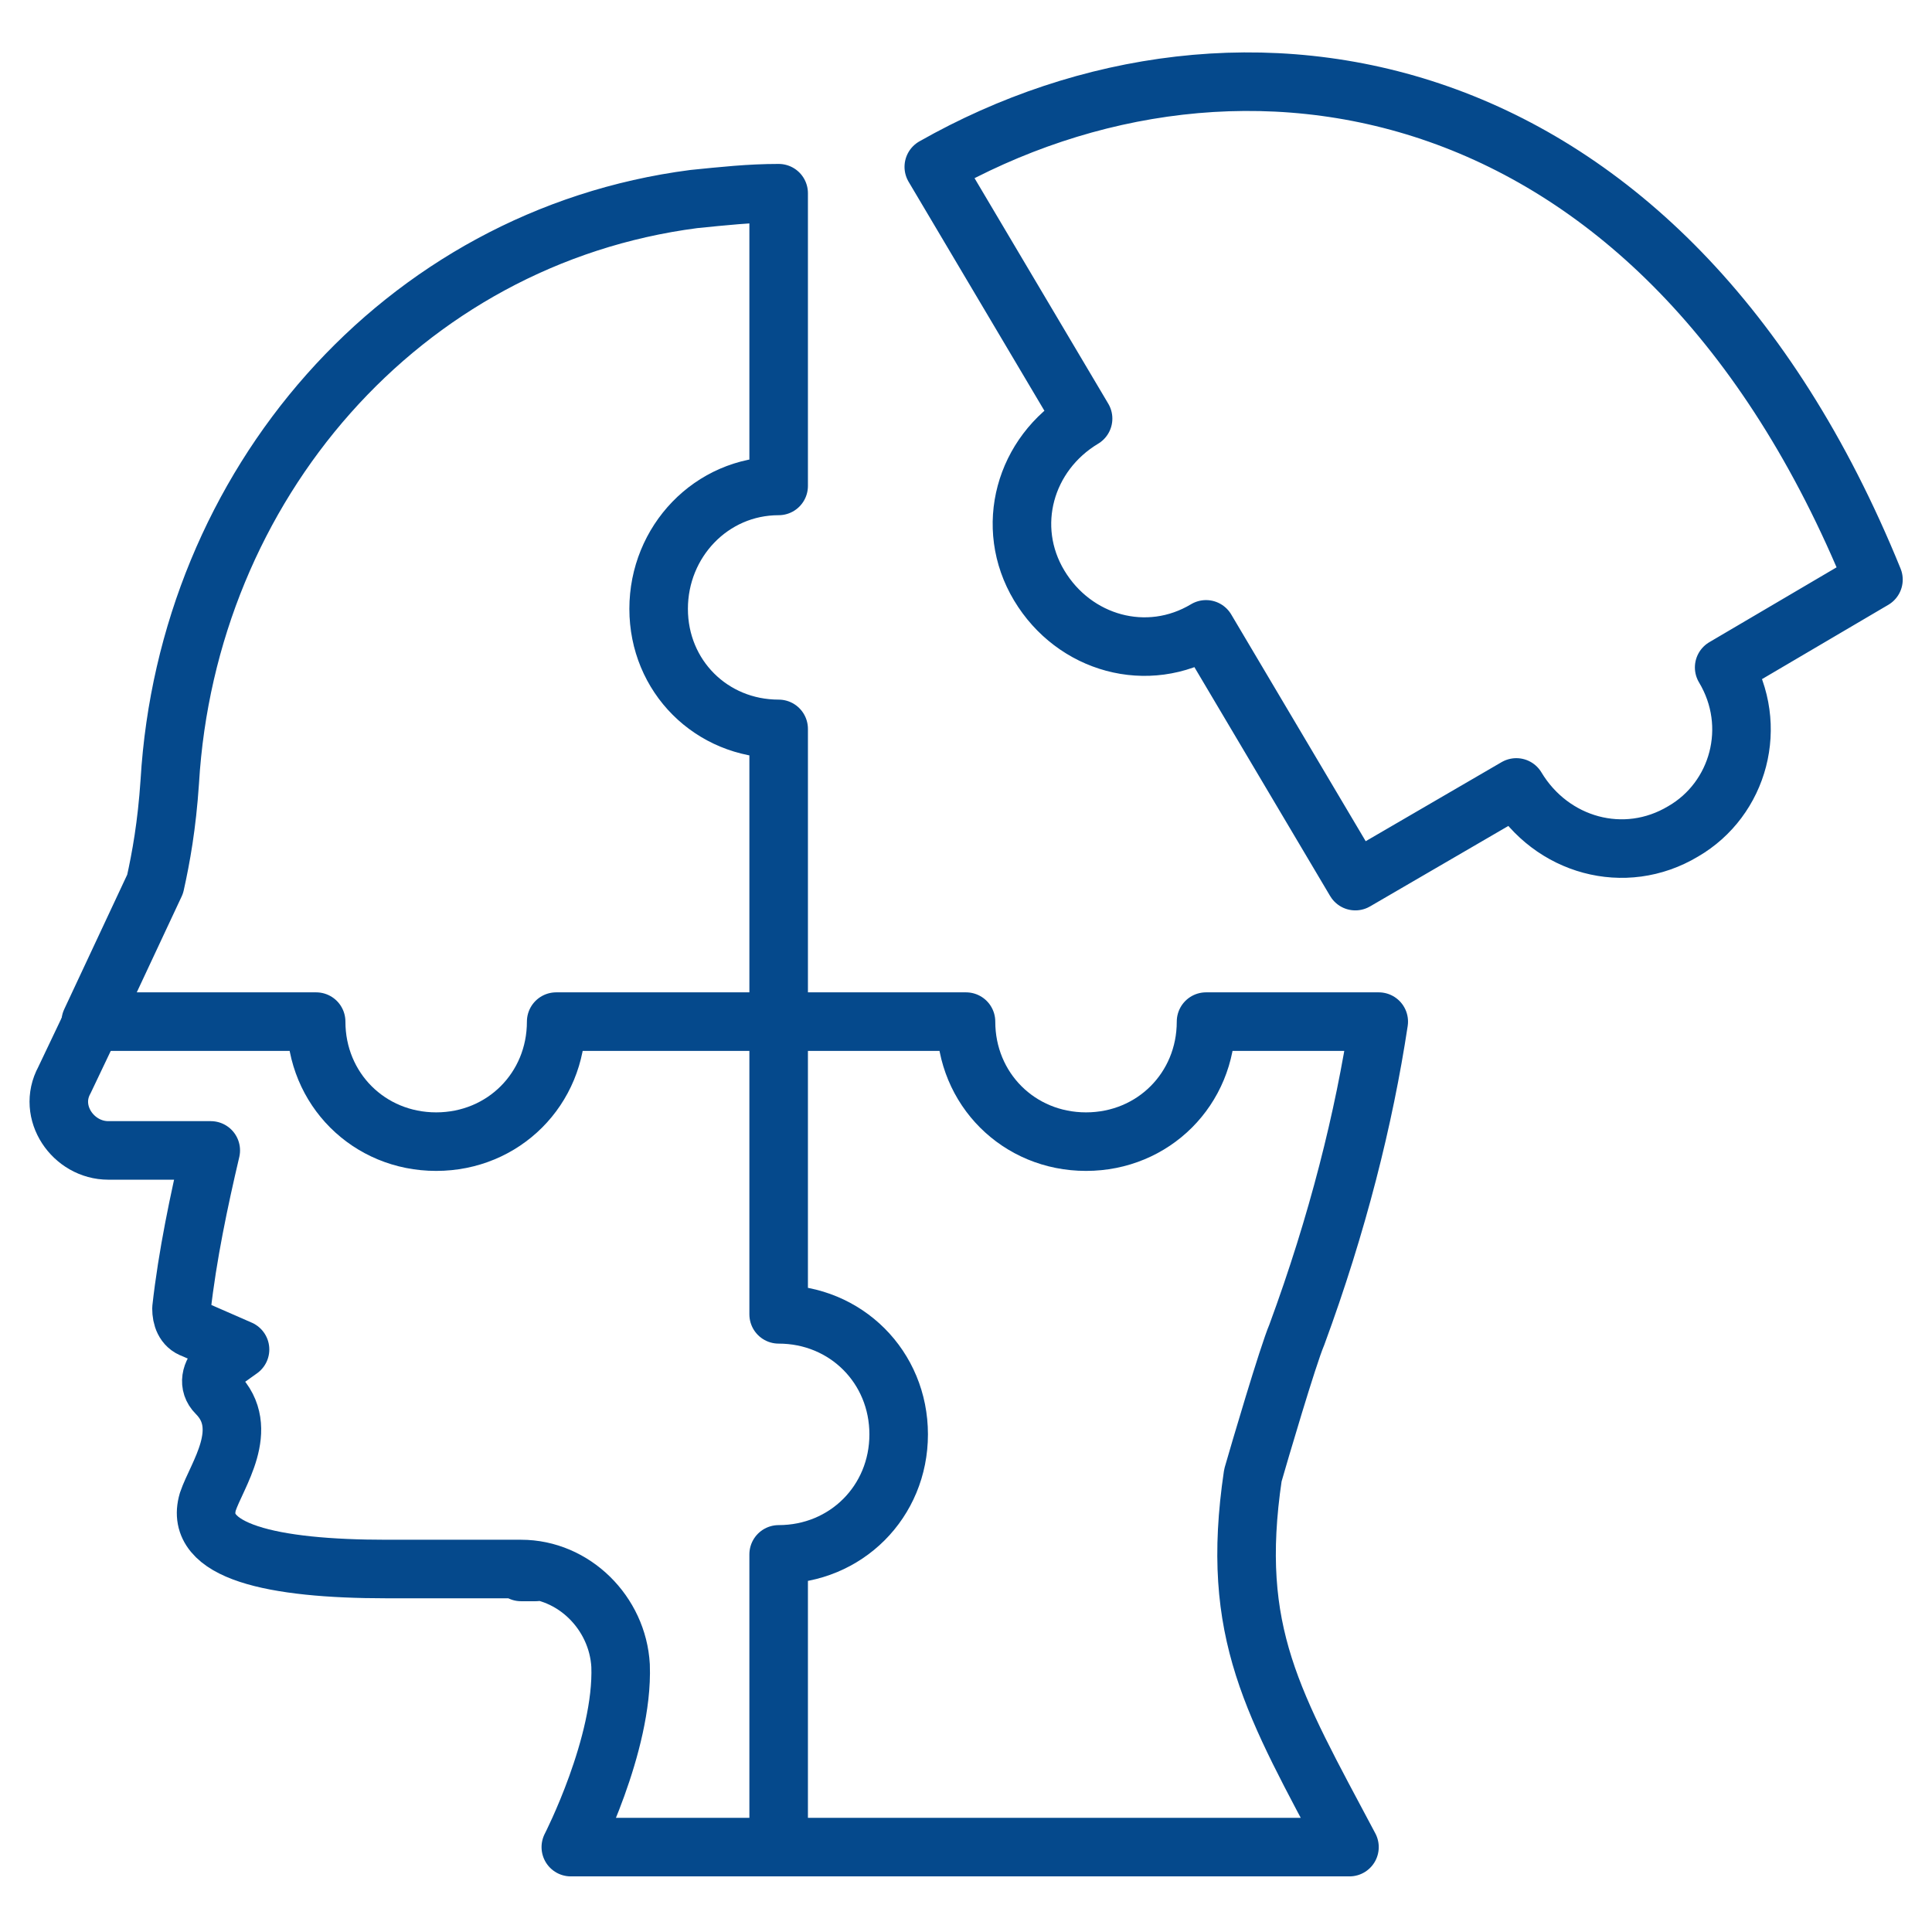 <svg xmlns="http://www.w3.org/2000/svg" xmlns:xlink="http://www.w3.org/1999/xlink" xmlns:svgjs="http://svgjs.com/svgjs" version="1.1" width="512" height="512" x="0" y="0" viewBox="0 0 66 66" style="enable-background:new 0 0 512 512" xml:space="preserve"><g><g style="fill:none;stroke:#05498C;stroke-width:2;stroke-linecap:round;stroke-linejoin:round;stroke-miterlimit:10"><path d="M22.5 20.8c0 2.3 1.8 4.1 4.1 4.1v10H19c0 2.3-1.8 4.1-4.1 4.1s-4.1-1.8-4.1-4.1H3.1l2.2-4.7c.2-.9.4-2 .5-3.5.6-10.1 7.9-18.6 17.9-19.9 1-.1 1.9-.2 2.9-.2v10c-2.3 0-4.1 1.9-4.1 4.2zM64 19.8l-5.1 3c1.2 2 .5 4.5-1.4 5.6-2 1.2-4.5.5-5.7-1.5l-5.5 3.2-5.1-8.6c-2 1.2-4.5.5-5.7-1.5s-.5-4.5 1.5-5.7l-5.1-8.6C42.3-.2 56.8 2.1 64 19.8zM46.1 63.1H26.6v-10c2.3 0 4.1-1.8 4.1-4.1s-1.8-4.1-4.1-4.1v-10H33c0 2.3 1.8 4.1 4.1 4.1s4.1-1.8 4.1-4.1h5.9c-.5 3.3-1.4 6.9-2.8 10.7-.3.7-1.3 4.1-1.5 4.8-.8 5.4.7 7.8 3.3 12.7z"  data-original="#05498C"/><path d="M26.6 63.1h-7.1s1.8-3.5 1.7-6.2c-.1-1.8-1.6-3.3-3.4-3.3h-4.6c-3.9 0-6.6-.6-6.1-2.3.3-.9 1.5-2.5.3-3.7-.3-.3-.2-.7.1-1l.7-.5-1.6-.7c-.3-.1-.4-.4-.4-.7.2-1.8.6-3.7 1-5.4H3.7c-1.2 0-2.1-1.3-1.5-2.4l1-2.1M18.3 53.7h-.5"  data-original="#05498C"/></g></g></svg>